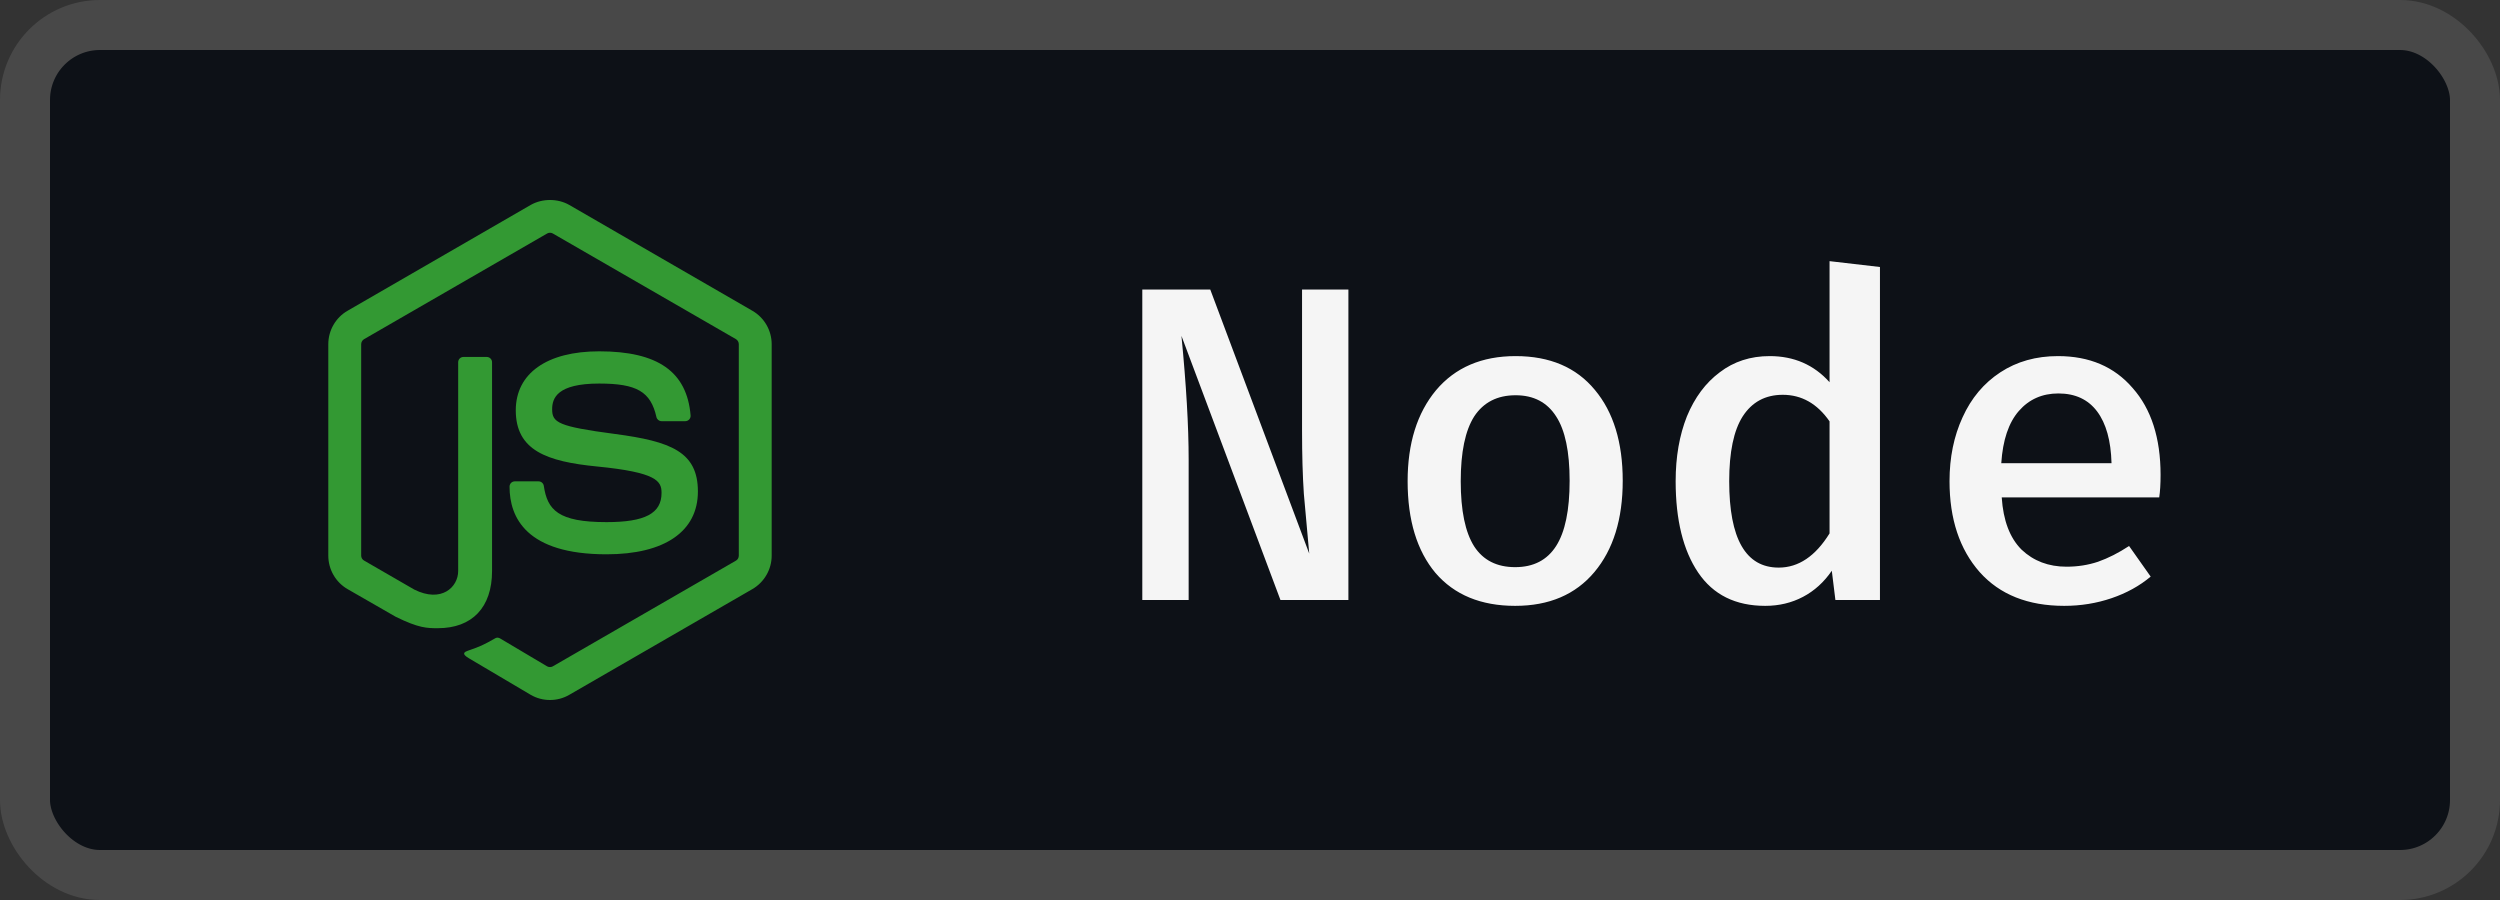 <svg width="100" height="36" viewBox="0 0 100 36" fill="none" xmlns="http://www.w3.org/2000/svg">
<rect x="0" y="0" width="100" height="36" fill="#333333" stroke="none"/>
<rect x="1" y="1" width="98" height="34" rx="3" fill="#0D1117"/>
<g clip-path="url(#clip0)">
<path d="M21.998 28C21.731 28 21.464 27.93 21.23 27.794L18.783 26.347C18.418 26.143 18.597 26.07 18.717 26.028C19.204 25.858 19.302 25.819 19.823 25.524C19.877 25.493 19.949 25.505 20.005 25.538L21.885 26.654C21.953 26.692 22.049 26.692 22.112 26.654L29.441 22.424C29.509 22.385 29.552 22.307 29.552 22.226V13.768C29.552 13.685 29.508 13.608 29.438 13.566L22.112 9.339C22.045 9.3 21.955 9.3 21.887 9.339L14.562 13.567C14.492 13.608 14.447 13.688 14.447 13.768V22.226C14.447 22.307 14.492 22.383 14.562 22.422L16.57 23.582C17.659 24.127 18.327 23.485 18.327 22.84V14.489C18.327 14.371 18.422 14.278 18.54 14.278H19.469C19.585 14.278 19.682 14.372 19.682 14.489V22.84C19.682 24.294 18.89 25.128 17.512 25.128C17.088 25.128 16.754 25.128 15.823 24.668L13.9 23.563C13.425 23.288 13.132 22.775 13.132 22.226V13.768C13.132 13.218 13.426 12.705 13.9 12.432L21.229 8.197C21.693 7.934 22.309 7.934 22.769 8.197L30.097 12.432C30.572 12.706 30.867 13.218 30.867 13.768V22.226C30.867 22.775 30.572 23.287 30.097 23.563L22.769 27.794C22.536 27.93 22.27 28 21.998 28ZM27.916 19.661C27.916 18.078 26.846 17.656 24.593 17.358C22.317 17.058 22.086 16.902 22.086 16.369C22.086 15.929 22.282 15.342 23.967 15.342C25.473 15.342 26.028 15.666 26.257 16.681C26.277 16.777 26.364 16.847 26.462 16.847H27.413C27.472 16.847 27.528 16.821 27.568 16.779C27.608 16.734 27.63 16.677 27.624 16.616C27.477 14.868 26.315 14.053 23.967 14.053C21.877 14.053 20.631 14.934 20.631 16.413C20.631 18.018 21.871 18.461 23.877 18.659C26.277 18.894 26.462 19.245 26.462 19.717C26.462 20.536 25.805 20.885 24.261 20.885C22.322 20.885 21.895 20.398 21.752 19.433C21.735 19.33 21.647 19.254 21.541 19.254H20.593C20.476 19.254 20.382 19.348 20.382 19.465C20.382 20.7 21.053 22.172 24.261 22.172C26.584 22.173 27.916 21.258 27.916 19.661Z" fill="#339933"/>
</g>
<path d="M47.258 13.434C47.45 15.402 47.546 17.046 47.546 18.366V24H45.692V11.58H48.41L52.37 22.146C52.286 21.258 52.214 20.46 52.154 19.752C52.106 19.032 52.082 18.192 52.082 17.232V11.58H53.936V24H51.218L47.258 13.434ZM60.625 14.244C61.993 14.244 63.049 14.694 63.793 15.594C64.537 16.482 64.909 17.694 64.909 19.23C64.909 20.766 64.531 21.984 63.775 22.884C63.019 23.784 61.963 24.234 60.607 24.234C59.239 24.234 58.177 23.796 57.421 22.92C56.677 22.032 56.305 20.808 56.305 19.248C56.305 17.736 56.683 16.524 57.439 15.612C58.207 14.7 59.269 14.244 60.625 14.244ZM60.625 15.81C59.893 15.81 59.341 16.092 58.969 16.656C58.609 17.22 58.429 18.084 58.429 19.248C58.429 20.424 58.609 21.294 58.969 21.858C59.329 22.41 59.875 22.686 60.607 22.686C61.339 22.686 61.885 22.404 62.245 21.84C62.605 21.276 62.785 20.406 62.785 19.23C62.785 18.066 62.605 17.208 62.245 16.656C61.885 16.092 61.345 15.81 60.625 15.81ZM75.198 10.68V24H73.416L73.272 22.83C72.96 23.286 72.576 23.634 72.12 23.874C71.664 24.114 71.16 24.234 70.608 24.234C69.42 24.234 68.526 23.79 67.926 22.902C67.326 22.014 67.026 20.796 67.026 19.248C67.026 18.276 67.176 17.412 67.476 16.656C67.788 15.9 68.226 15.312 68.79 14.892C69.354 14.46 70.02 14.244 70.788 14.244C71.76 14.244 72.558 14.592 73.182 15.288V10.446L75.198 10.68ZM71.31 15.792C70.614 15.792 70.08 16.08 69.708 16.656C69.348 17.22 69.168 18.084 69.168 19.248C69.168 21.552 69.828 22.704 71.148 22.704C71.94 22.704 72.618 22.248 73.182 21.336V16.854C72.69 16.146 72.066 15.792 71.31 15.792ZM80.069 19.896C80.129 20.82 80.393 21.516 80.861 21.984C81.341 22.44 81.941 22.668 82.661 22.668C83.105 22.668 83.525 22.602 83.921 22.47C84.329 22.326 84.743 22.116 85.163 21.84L86.027 23.064C85.583 23.436 85.061 23.724 84.461 23.928C83.861 24.132 83.231 24.234 82.571 24.234C81.119 24.234 79.991 23.784 79.187 22.884C78.383 21.972 77.981 20.76 77.981 19.248C77.981 18.3 78.155 17.448 78.503 16.692C78.851 15.924 79.355 15.324 80.015 14.892C80.675 14.46 81.443 14.244 82.319 14.244C83.579 14.244 84.575 14.67 85.307 15.522C86.051 16.362 86.423 17.52 86.423 18.996C86.423 19.356 86.405 19.656 86.369 19.896H80.069ZM82.337 15.738C81.689 15.738 81.161 15.972 80.753 16.44C80.345 16.908 80.111 17.604 80.051 18.528H84.461C84.437 17.628 84.245 16.938 83.885 16.458C83.525 15.978 83.009 15.738 82.337 15.738Z" fill="#F5F5F5"/>
<rect x="1" y="1" width="98" height="34" rx="3" stroke="#484848" stroke-width="2"/>
<defs>
<clipPath id="clip0">
<rect width="20" height="20" fill="white" transform="translate(12 8)"/>
</clipPath>
</defs>
</svg>
